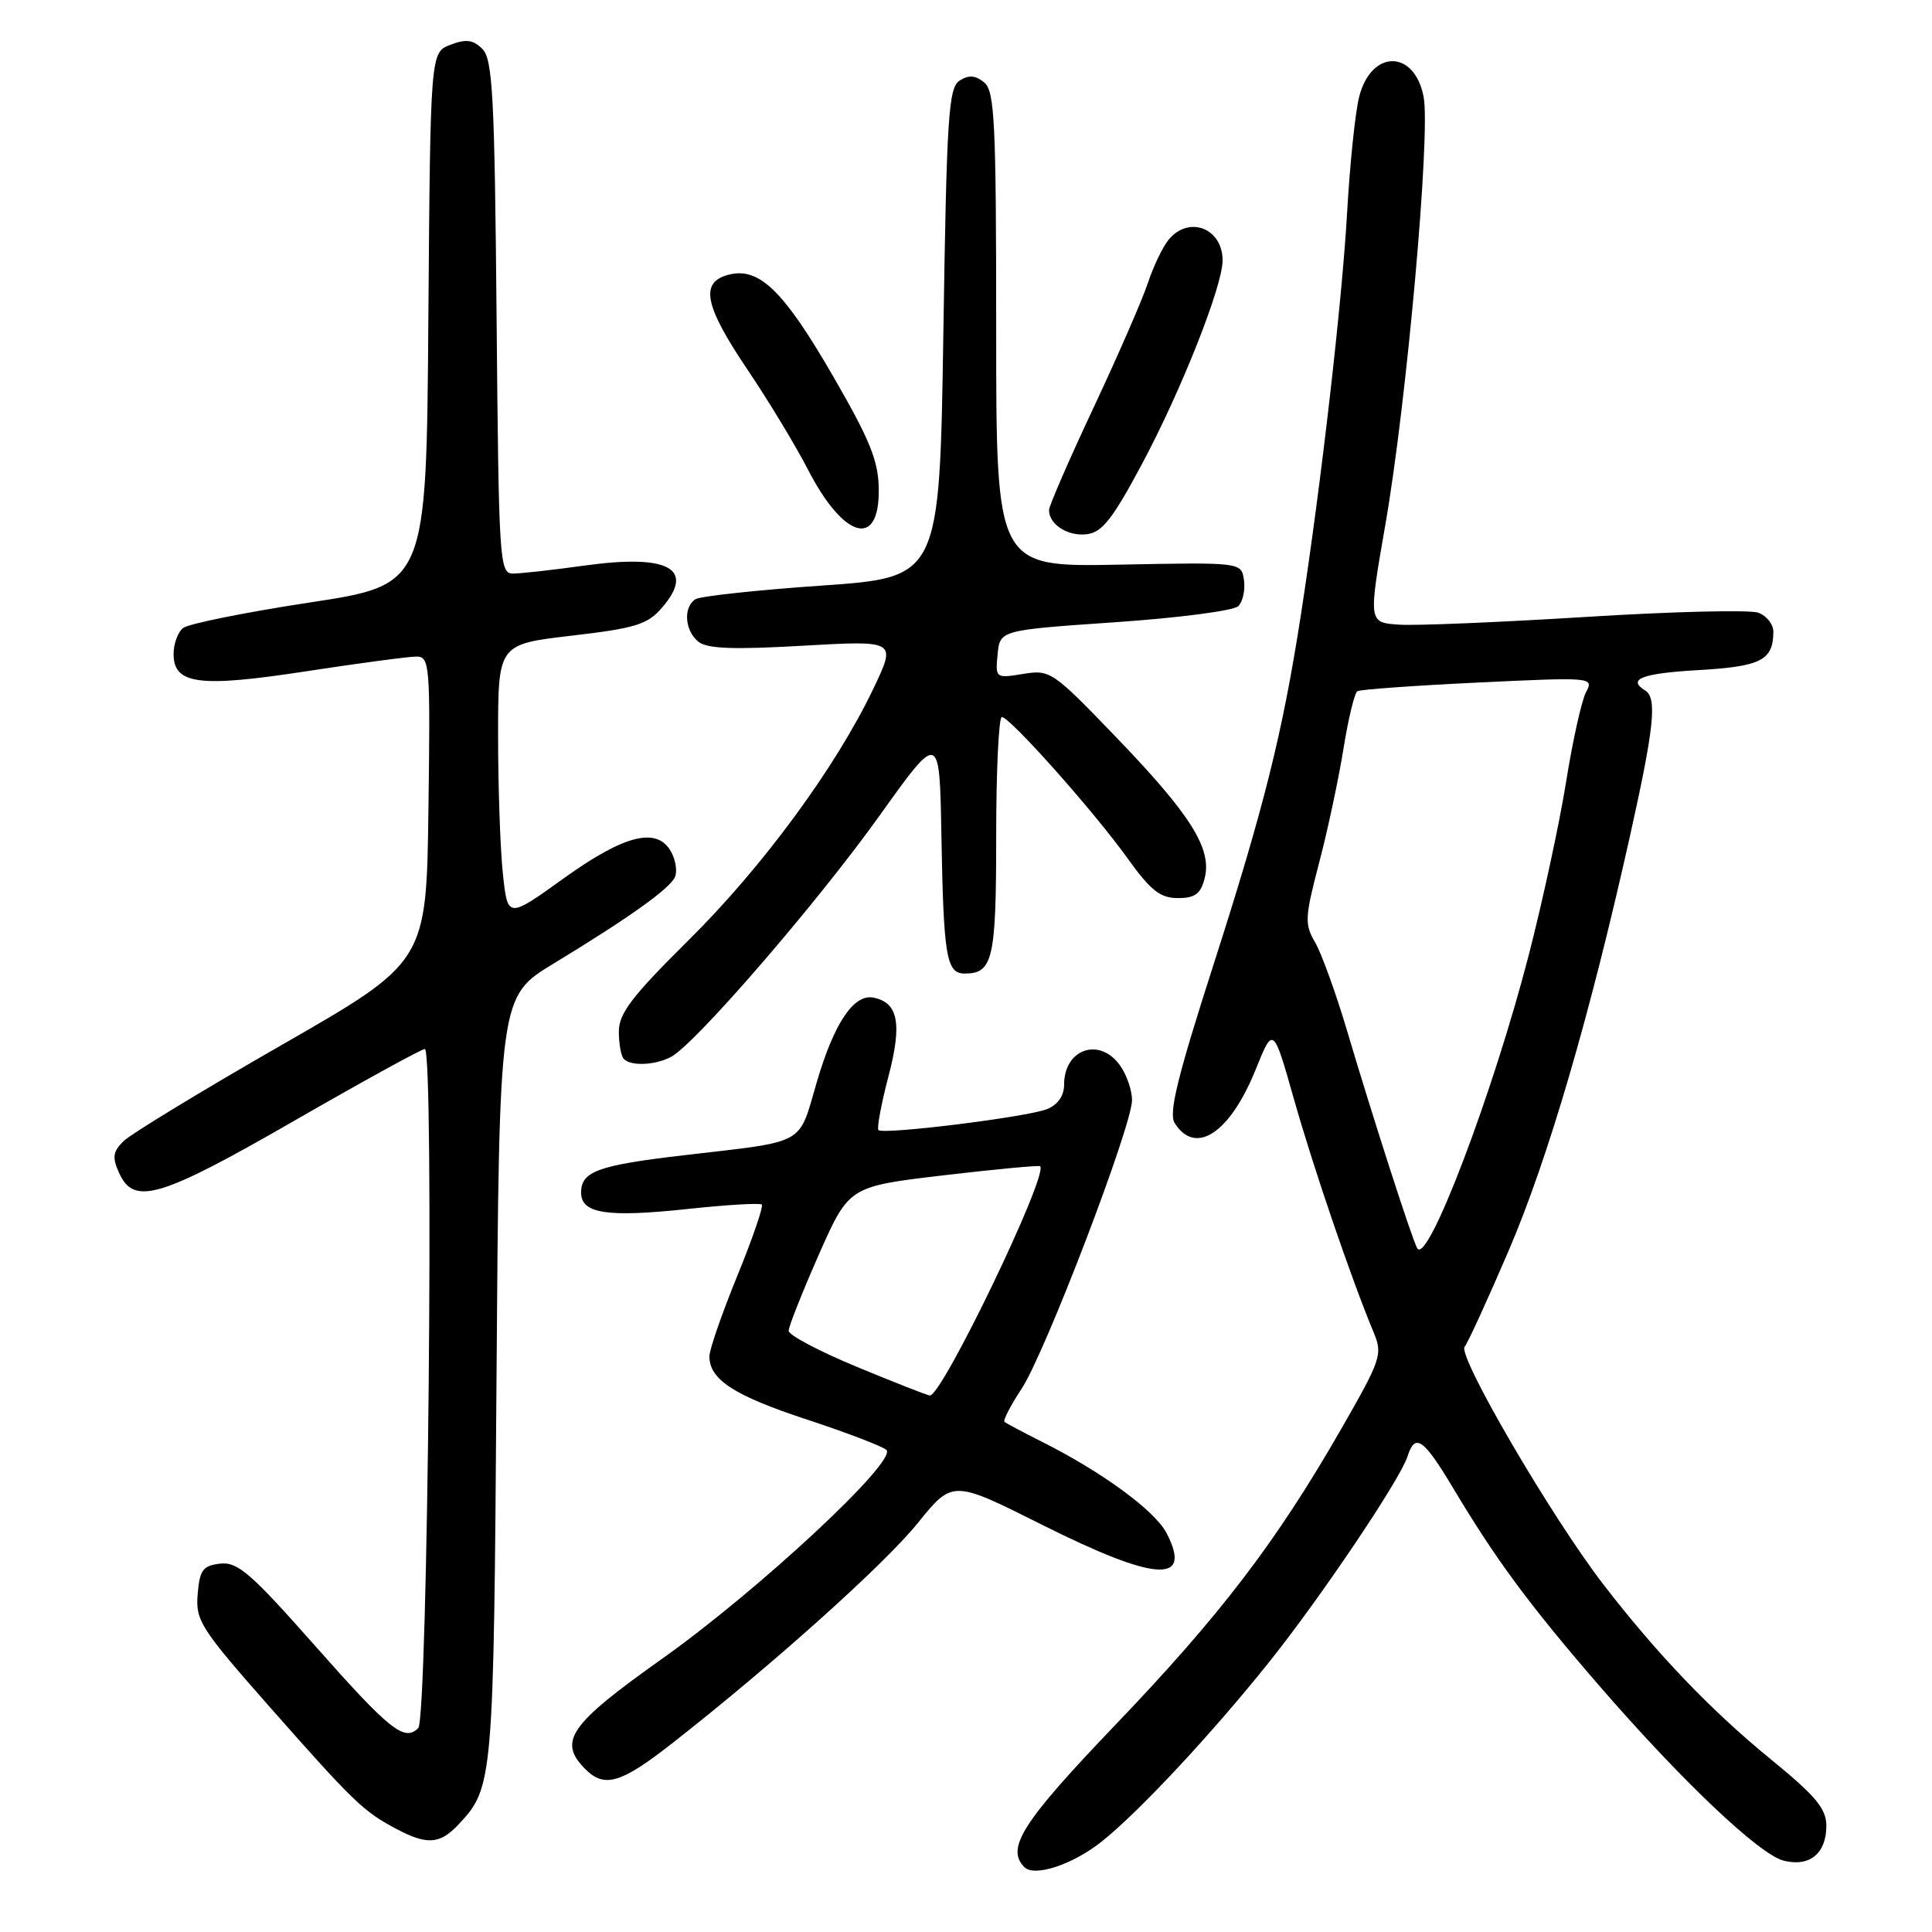 <?xml version="1.0" encoding="UTF-8" standalone="no"?>
<!DOCTYPE svg PUBLIC "-//W3C//DTD SVG 1.1//EN" "http://www.w3.org/Graphics/SVG/1.1/DTD/svg11.dtd" >
<svg xmlns="http://www.w3.org/2000/svg" xmlns:xlink="http://www.w3.org/1999/xlink" version="1.1" viewBox="0 0 256 256">
 <g >
 <path fill="currentColor"
d=" M 145.96 244.03 C 150.87 240.14 160.69 229.61 168.28 220.09 C 175.10 211.54 185.55 196.00 186.50 192.99 C 187.51 189.82 188.61 190.59 192.59 197.25 C 198.21 206.64 202.55 212.52 211.59 223.00 C 222.61 235.76 233.10 245.74 236.35 246.55 C 239.78 247.41 242.00 245.60 242.00 241.94 C 242.00 239.66 240.62 238.00 234.66 233.13 C 226.70 226.63 219.53 219.13 212.42 209.90 C 205.55 200.97 193.11 179.66 194.07 178.46 C 194.52 177.89 197.16 172.12 199.94 165.64 C 205.13 153.51 210.64 134.69 215.96 110.87 C 219.19 96.38 219.60 92.49 218.00 91.50 C 215.56 89.99 217.56 89.22 225.09 88.79 C 233.36 88.31 234.95 87.49 234.98 83.72 C 234.99 82.74 234.10 81.60 232.99 81.19 C 231.89 80.78 221.65 81.03 210.24 81.74 C 198.83 82.45 187.66 82.92 185.40 82.77 C 181.31 82.50 181.31 82.50 183.57 69.50 C 186.39 53.36 189.57 17.76 188.64 12.85 C 187.44 6.54 181.71 6.52 180.10 12.81 C 179.58 14.84 178.87 21.68 178.51 28.00 C 177.84 39.92 175.06 64.14 172.37 81.50 C 169.95 97.15 167.48 107.00 160.80 127.81 C 156.01 142.71 154.83 147.51 155.65 148.81 C 158.40 153.18 162.97 150.16 166.38 141.73 C 168.71 135.95 168.71 135.95 171.48 145.73 C 174.06 154.82 179.05 169.44 182.02 176.56 C 183.23 179.47 183.00 180.14 177.68 189.41 C 169.11 204.33 161.72 214.01 147.75 228.60 C 135.47 241.43 133.24 244.91 135.74 247.41 C 137.08 248.74 142.12 247.08 145.96 244.03 Z  M 60.76 241.75 C 65.36 236.84 65.41 236.17 65.79 182.78 C 66.15 132.06 66.15 132.06 73.32 127.70 C 83.43 121.56 88.81 117.72 89.45 116.18 C 89.75 115.45 89.53 113.99 88.96 112.93 C 87.13 109.51 82.83 110.55 74.73 116.36 C 67.26 121.73 67.26 121.73 66.63 115.72 C 66.28 112.41 66.00 104.23 66.00 97.54 C 66.00 85.37 66.00 85.37 75.75 84.23 C 84.22 83.24 85.79 82.76 87.71 80.53 C 92.19 75.35 88.60 73.39 77.46 74.94 C 73.28 75.52 69.01 76.00 67.98 76.00 C 66.18 76.00 66.09 74.49 65.80 42.03 C 65.54 12.71 65.28 7.85 63.92 6.49 C 62.69 5.26 61.76 5.14 59.69 5.93 C 57.03 6.94 57.03 6.94 56.76 42.22 C 56.50 77.49 56.50 77.49 41.00 79.84 C 32.47 81.14 24.94 82.66 24.25 83.22 C 23.56 83.78 23.00 85.33 23.00 86.65 C 23.00 90.69 26.37 91.13 40.57 88.95 C 47.56 87.88 54.12 87.00 55.16 87.00 C 56.95 87.00 57.03 88.00 56.77 107.24 C 56.50 127.47 56.50 127.47 37.28 138.49 C 26.70 144.56 17.29 150.29 16.35 151.22 C 14.94 152.63 14.85 153.37 15.80 155.46 C 17.76 159.77 21.22 158.74 39.00 148.50 C 48.08 143.28 55.86 139.00 56.29 139.00 C 57.55 139.00 56.69 227.71 55.42 228.98 C 53.58 230.82 51.65 229.28 41.59 217.90 C 33.23 208.44 31.47 206.93 29.18 207.19 C 26.87 207.46 26.46 208.02 26.19 211.25 C 25.90 214.73 26.57 215.78 35.80 226.25 C 46.83 238.75 48.18 240.05 52.50 242.33 C 56.60 244.50 58.29 244.38 60.76 241.75 Z  M 89.09 230.98 C 102.39 220.56 117.18 207.30 121.62 201.80 C 126.23 196.10 126.23 196.10 138.10 202.05 C 153.12 209.58 158.07 209.91 154.58 203.15 C 153.04 200.17 145.99 195.01 138.00 191.01 C 135.53 189.77 133.32 188.59 133.10 188.40 C 132.89 188.20 133.90 186.24 135.36 184.03 C 138.46 179.35 150.00 149.19 150.00 145.77 C 150.00 144.49 149.30 142.44 148.44 141.22 C 145.74 137.36 141.00 138.96 141.00 143.72 C 141.00 145.19 140.17 146.38 138.75 146.96 C 136.17 148.01 117.05 150.38 116.40 149.74 C 116.17 149.50 116.76 146.31 117.72 142.64 C 119.56 135.64 119.03 132.84 115.73 132.19 C 113.13 131.68 110.53 135.55 108.23 143.38 C 105.73 151.89 107.07 151.15 90.50 153.09 C 79.24 154.41 77.00 155.22 77.00 158.02 C 77.00 160.82 80.42 161.34 91.19 160.19 C 96.31 159.64 100.70 159.38 100.94 159.61 C 101.18 159.85 99.72 164.11 97.69 169.07 C 95.66 174.04 94.00 178.83 94.00 179.72 C 94.00 182.80 97.27 184.92 106.87 188.08 C 112.16 189.82 116.93 191.64 117.45 192.12 C 118.98 193.53 100.56 210.69 87.71 219.81 C 75.42 228.53 73.89 230.74 77.57 234.43 C 80.10 236.96 82.28 236.31 89.09 230.98 Z  M 88.94 140.03 C 92.15 138.31 108.26 119.66 116.50 108.14 C 124.50 96.94 124.50 96.94 124.74 110.72 C 125.03 126.79 125.40 129.00 127.82 129.00 C 131.57 129.00 132.00 127.11 132.00 110.80 C 132.00 102.11 132.34 95.00 132.75 95.01 C 133.83 95.02 145.00 107.57 149.42 113.75 C 152.47 118.00 153.74 119.00 156.07 119.00 C 158.36 119.00 159.10 118.45 159.63 116.35 C 160.61 112.45 157.77 107.94 147.87 97.66 C 139.49 88.95 139.15 88.71 135.57 89.30 C 131.92 89.89 131.88 89.86 132.19 86.70 C 132.50 83.50 132.50 83.50 147.75 82.45 C 156.13 81.88 163.48 80.92 164.08 80.32 C 164.68 79.72 165.02 78.17 164.83 76.87 C 164.50 74.50 164.50 74.50 148.25 74.82 C 132.00 75.13 132.00 75.13 132.00 43.69 C 132.00 16.22 131.80 12.08 130.42 10.93 C 129.27 9.98 128.37 9.90 127.17 10.67 C 125.68 11.60 125.44 15.31 125.00 44.11 C 124.50 76.50 124.50 76.50 108.92 77.59 C 100.35 78.18 92.82 79.00 92.17 79.39 C 90.52 80.41 90.71 83.52 92.51 85.01 C 93.66 85.96 97.07 86.10 106.40 85.56 C 118.77 84.86 118.77 84.86 115.76 91.18 C 110.82 101.57 101.09 114.83 91.25 124.57 C 83.72 132.03 82.00 134.28 82.00 136.70 C 82.00 138.33 82.30 139.97 82.67 140.33 C 83.64 141.30 86.85 141.15 88.94 140.03 Z  M 151.31 61.50 C 156.51 51.78 162.00 37.91 162.00 34.51 C 162.00 30.23 157.54 28.51 154.86 31.75 C 154.07 32.71 152.82 35.30 152.10 37.50 C 151.37 39.70 148.13 47.14 144.89 54.04 C 141.65 60.94 139.00 67.04 139.00 67.59 C 139.00 69.49 141.49 71.09 143.99 70.79 C 146.02 70.56 147.42 68.79 151.31 61.50 Z  M 116.44 64.83 C 116.40 61.08 115.28 58.31 110.44 49.94 C 103.86 38.54 100.62 35.38 96.59 36.39 C 92.69 37.37 93.30 40.45 99.06 49.00 C 101.84 53.12 105.43 59.06 107.04 62.19 C 111.79 71.41 116.54 72.75 116.44 64.83 Z  M 187.79 165.40 C 187.11 164.23 181.87 147.97 178.47 136.50 C 177.00 131.55 175.10 126.32 174.26 124.87 C 172.85 122.47 172.89 121.58 174.78 114.37 C 175.92 110.04 177.37 103.24 178.01 99.25 C 178.65 95.27 179.48 91.82 179.86 91.59 C 180.23 91.36 187.44 90.84 195.88 90.44 C 210.97 89.72 211.21 89.74 210.17 91.69 C 209.58 92.78 208.39 98.13 207.52 103.58 C 206.65 109.04 204.42 119.35 202.58 126.50 C 197.84 144.86 189.14 167.75 187.79 165.40 Z  M 113.50 181.10 C 108.55 179.05 104.50 176.91 104.50 176.34 C 104.50 175.77 106.30 171.24 108.49 166.26 C 112.49 157.22 112.49 157.22 124.99 155.74 C 131.87 154.93 137.64 154.39 137.82 154.53 C 139.01 155.53 124.78 185.11 123.20 184.91 C 122.82 184.87 118.45 183.15 113.50 181.10 Z "/>
</g>
</svg>
